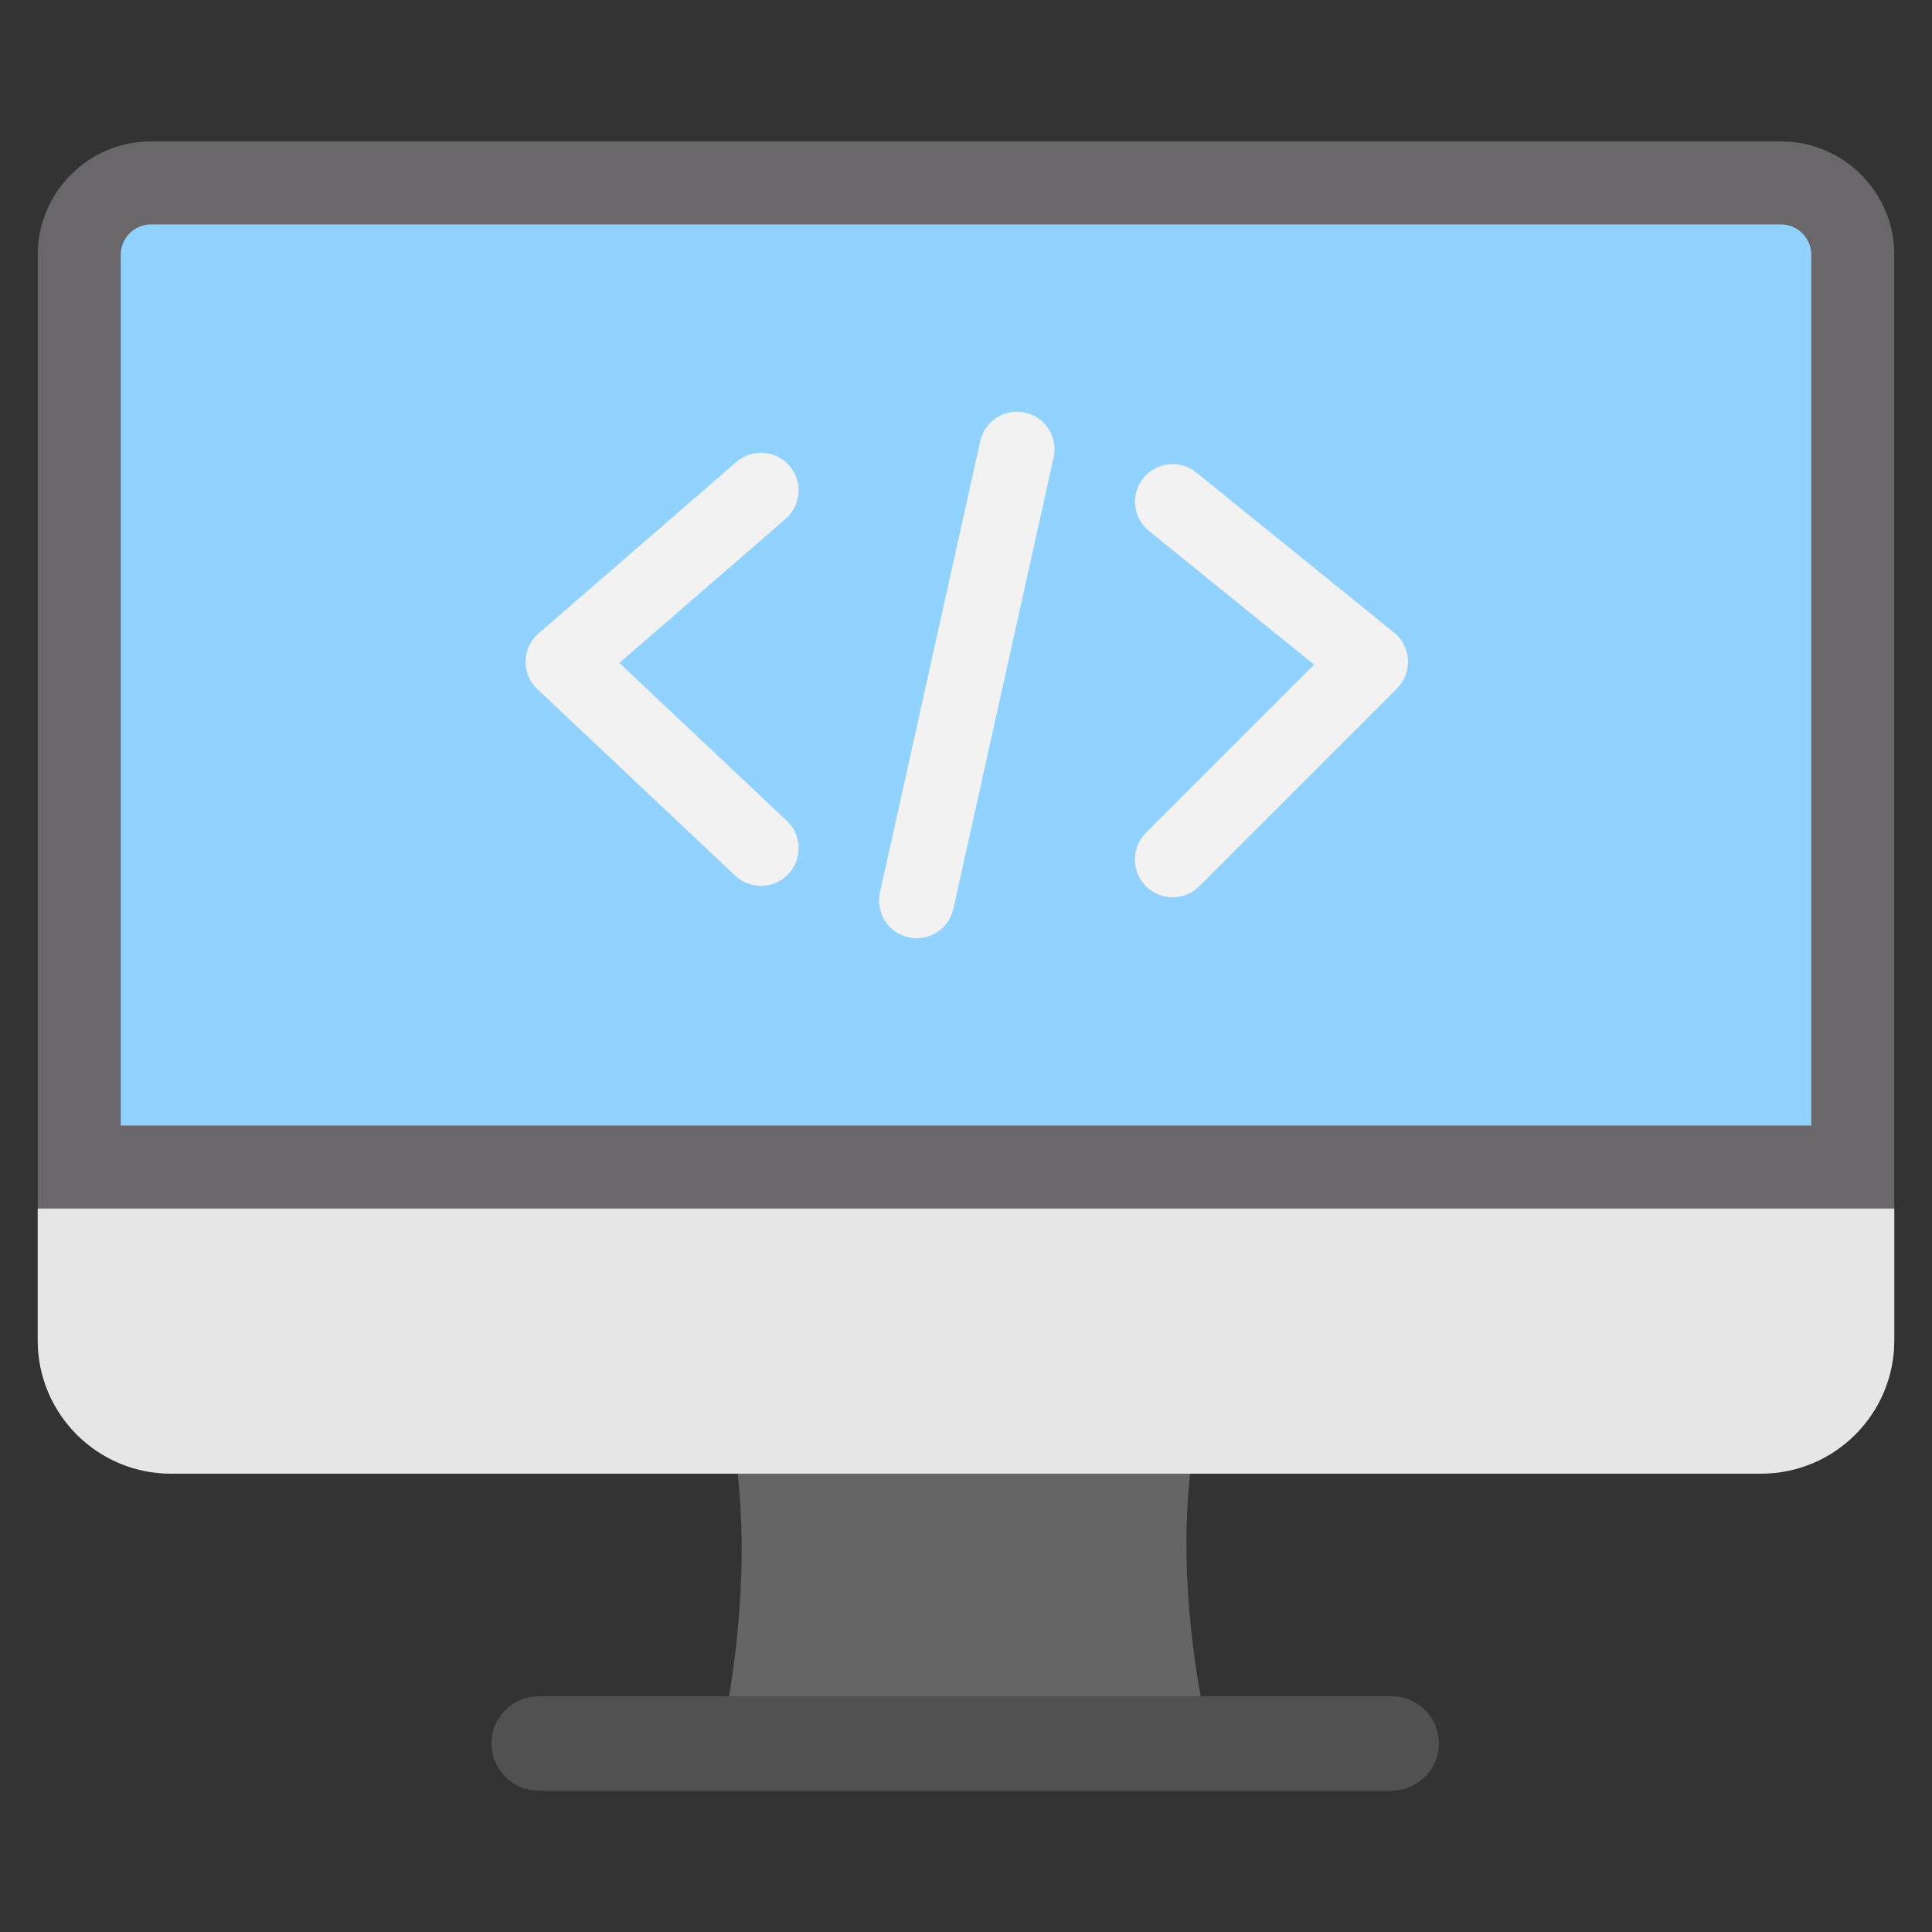 <svg id="Layer_1" enable-background="new 0 0 512 512" height="512" viewBox="0 0 512 512" width="512" xmlns="http://www.w3.org/2000/svg"><rect x="0" y="0" width="512" height="512" fill="#333333" stroke="none"/><g clip-rule="evenodd" fill-rule="evenodd"><g><path d="m315.407 390.535c-39.008 0-80.976 0-119.928 0 2.614 22.696.239 49.268-4.661 71.494l129.936.001c-5.214-22.227-7.961-48.799-5.347-71.495z" fill="#656565"/><path d="m142.745 474.529c-6.904 0-12.5-5.596-12.5-12.5s5.596-12.5 12.5-12.5h226.082c6.904 0 12.5 5.596 12.5 12.5s-5.596 12.5-12.5 12.5z" fill="#515151"/><path d="m502 355.214c0 19.508-15.813 35.32-35.321 35.32h-421.358c-19.508 0-35.32-15.813-35.32-35.32 0-95.914 0-191.829 0-287.743 0-16.523 13.477-30 30-30h432c16.523 0 30 13.477 30 30-.001 95.914-.001 191.829-.001 287.743z" fill="#6a676b"/><path d="m480 298.278v-230.807c0-4.38-3.62-8-8-8-144 0-288 0-432 0-4.38 0-8 3.62-8 8v230.807z" fill="#92d2fe"/><path d="m45.321 390.535h150.159 119.928 151.272c19.508 0 35.321-15.813 35.321-35.32 0 0 0-13.604 0-34.937h-492.001v34.937c0 19.507 15.813 35.32 35.321 35.32z" fill="#e6e6e6"/></g><path d="m208.508 217.52c4.013 3.775 4.205 10.089.43 14.102s-10.089 4.205-14.102.43l-52.408-49.41c-4.013-3.775-4.205-10.089-.43-14.102.323-.343.664-.657 1.021-.944l52.13-45.17c4.163-3.603 10.46-3.148 14.062 1.016 3.602 4.163 3.148 10.46-1.016 14.062l-44.063 38.18zm51.266-100.603c1.186-5.372 6.503-8.764 11.875-7.578s8.764 6.503 7.578 11.875l-26.574 119.618c-1.186 5.372-6.503 8.764-11.875 7.578s-8.764-6.503-7.578-11.875zm44.692 23.78c-4.271-3.473-4.918-9.752-1.445-14.023 3.473-4.272 9.752-4.918 14.023-1.445l52.408 42.413c4.271 3.473 4.918 9.752 1.445 14.024-.218.268-.447.521-.685.76l.021.021-52.408 52.408c-3.905 3.905-10.236 3.905-14.141 0s-3.905-10.236 0-14.141l44.575-44.575z" fill="#f2f2f2"/></g></svg>